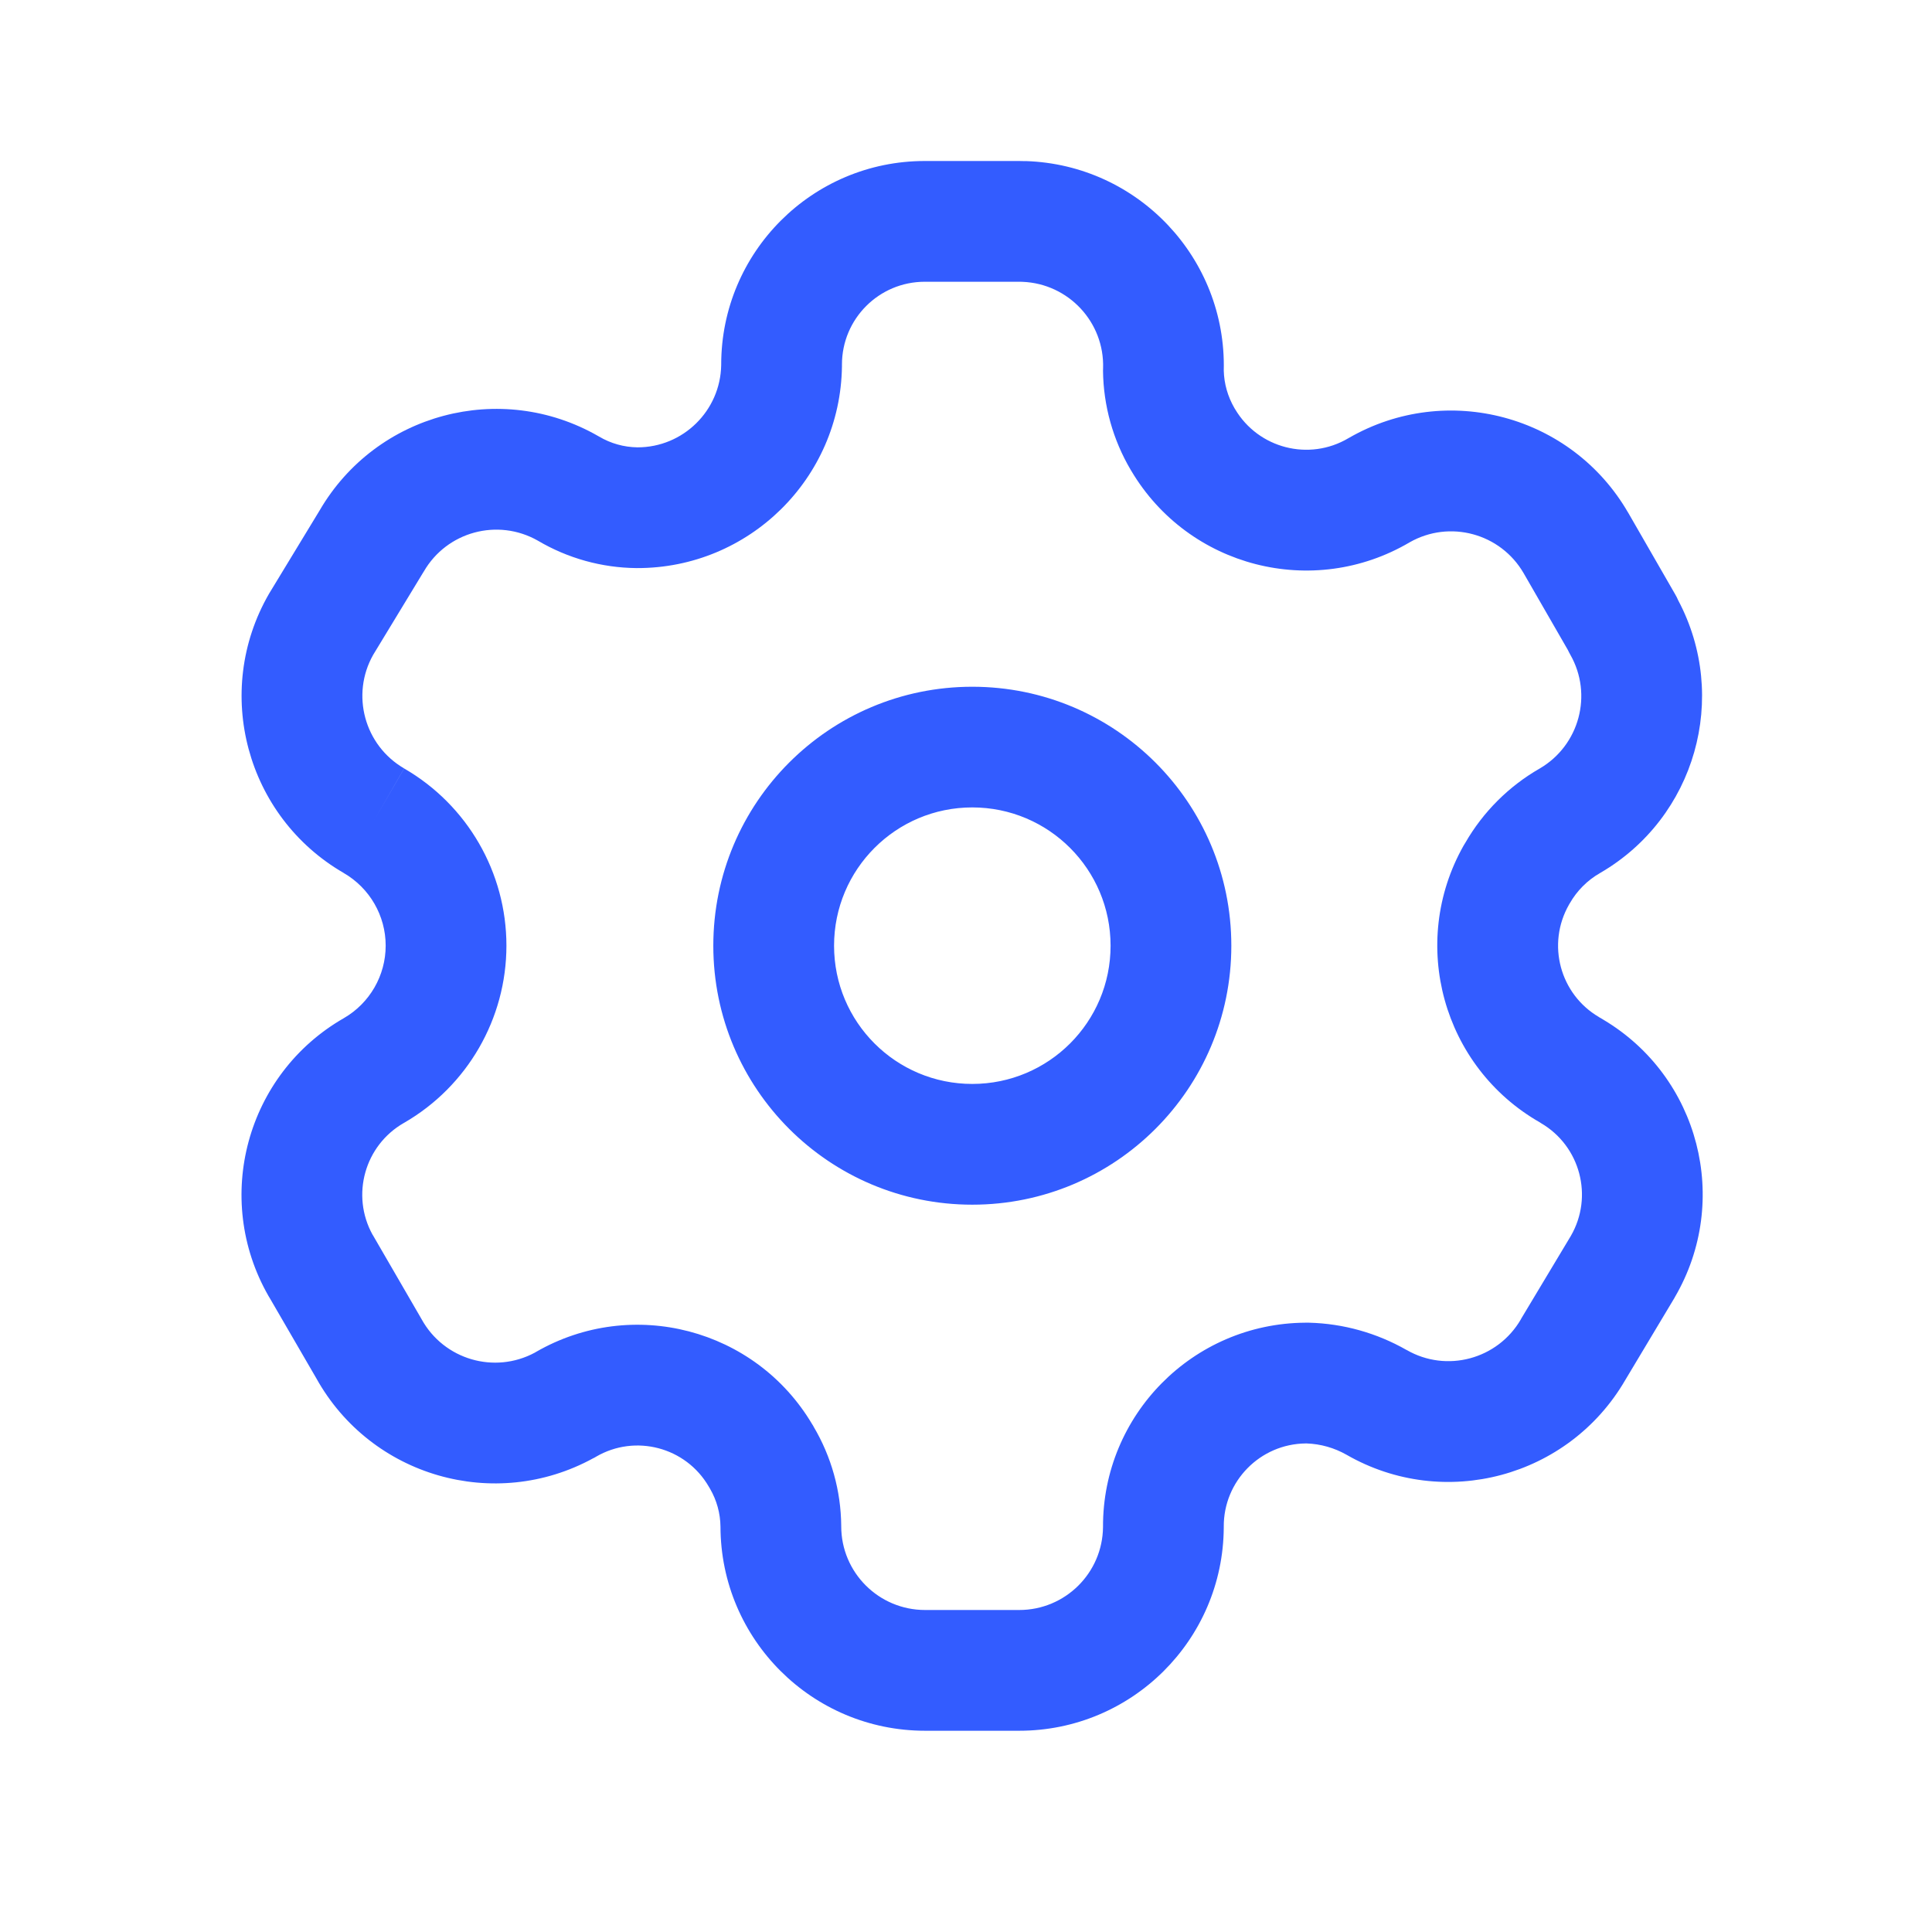 <svg xmlns="http://www.w3.org/2000/svg" width="24" height="24" viewBox="0 0 24 24" fill="none">
  <path fill-rule="evenodd" clip-rule="evenodd" d="M8.959 4.529C8.959 3.133 10.09 2 11.488 2H12.661C12.68 2 12.698 2 12.707 2.001L12.709 2.001C12.718 2.001 12.72 2.001 12.72 2.001C12.728 2.001 12.736 2.001 12.744 2.001C14.14 2.047 15.236 3.21 15.202 4.603C15.206 4.767 15.252 4.927 15.335 5.07L15.338 5.075L15.34 5.078C15.341 5.079 15.342 5.081 15.343 5.083C15.632 5.571 16.263 5.733 16.751 5.443L16.76 5.438C17.974 4.741 19.524 5.156 20.225 6.368L20.226 6.369L20.808 7.38C20.823 7.405 20.836 7.431 20.847 7.457C21.485 8.658 21.063 10.155 19.88 10.843L19.875 10.846C19.719 10.935 19.589 11.066 19.5 11.222L19.491 11.237L19.49 11.239C19.211 11.729 19.378 12.351 19.864 12.635C19.865 12.636 19.865 12.636 19.866 12.637C19.871 12.639 19.875 12.642 19.881 12.645C19.891 12.65 19.904 12.658 19.919 12.668C21.109 13.377 21.506 14.914 20.806 16.113L20.802 16.121L20.188 17.146C19.486 18.352 17.94 18.768 16.728 18.072C16.575 17.985 16.405 17.937 16.232 17.931H16.221C15.654 17.936 15.198 18.4 15.202 18.966L15.202 18.977C15.193 20.374 14.058 21.5 12.661 21.5H11.492C10.089 21.5 8.953 20.365 8.95 18.964C8.948 18.8 8.904 18.638 8.821 18.495C8.815 18.485 8.809 18.476 8.804 18.466C8.52 17.977 7.892 17.811 7.404 18.096C7.404 18.096 7.404 18.096 7.404 18.096L7.401 18.098C7.395 18.101 7.388 18.105 7.38 18.11C7.377 18.111 7.374 18.113 7.371 18.114C6.145 18.786 4.608 18.342 3.929 17.121L3.351 16.125C3.349 16.122 3.348 16.119 3.346 16.117C3.342 16.11 3.338 16.103 3.333 16.095C2.642 14.884 3.061 13.342 4.271 12.648C4.593 12.462 4.791 12.118 4.791 11.747C4.791 11.375 4.592 11.031 4.27 10.845L4.269 10.844C3.058 10.143 2.641 8.593 3.34 7.379L3.349 7.364L3.971 6.34C4.674 5.134 6.219 4.722 7.431 5.417L7.44 5.422C7.586 5.509 7.751 5.555 7.919 5.557C8.485 5.558 8.949 5.103 8.959 4.535V4.529ZM15.345 5.086C15.345 5.087 15.346 5.088 15.346 5.088L15.345 5.086ZM11.488 3.5C10.919 3.5 10.459 3.961 10.459 4.529V4.552C10.44 5.943 9.304 7.061 7.912 7.057L7.907 7.057C7.474 7.053 7.052 6.935 6.681 6.716C6.183 6.433 5.551 6.604 5.265 7.099L5.256 7.113L4.636 8.134C4.356 8.629 4.527 9.26 5.021 9.546L4.645 10.195L5.02 9.546C5.806 10 6.291 10.839 6.291 11.747C6.291 12.655 5.806 13.494 5.02 13.948L5.018 13.949C4.53 14.228 4.357 14.847 4.628 15.338C4.629 15.339 4.629 15.34 4.63 15.34C4.633 15.346 4.637 15.352 4.641 15.359L5.23 16.375L5.238 16.389C5.514 16.889 6.141 17.073 6.644 16.803C6.648 16.8 6.652 16.798 6.657 16.795C7.854 16.104 9.384 16.504 10.089 17.692C10.089 17.693 10.09 17.694 10.091 17.695C10.097 17.705 10.103 17.714 10.104 17.716L10.106 17.721C10.327 18.094 10.446 18.518 10.45 18.953V18.96C10.45 19.534 10.916 20 11.492 20H12.661C13.232 20 13.696 19.541 13.702 18.97C13.696 17.577 14.819 16.441 16.213 16.431L16.218 16.431H16.242L16.262 16.431C16.688 16.442 17.103 16.559 17.471 16.769L17.474 16.77C17.97 17.056 18.605 16.886 18.893 16.389L18.898 16.379L19.513 15.354C19.797 14.864 19.631 14.236 19.141 13.951C19.138 13.949 19.134 13.947 19.131 13.944C17.922 13.255 17.497 11.717 18.181 10.505C18.191 10.488 18.199 10.475 18.203 10.469C18.424 10.085 18.744 9.766 19.128 9.546C19.62 9.258 19.789 8.628 19.507 8.133C19.496 8.114 19.486 8.093 19.476 8.073L18.927 7.12C18.927 7.12 18.927 7.12 18.927 7.12C18.64 6.625 18.008 6.454 17.511 6.737C16.311 7.444 14.765 7.048 14.054 5.85L14.051 5.845L14.049 5.842C14.048 5.84 14.047 5.839 14.046 5.837C13.826 5.464 13.707 5.04 13.702 4.606C13.702 4.596 13.702 4.585 13.703 4.575C13.721 4.003 13.274 3.524 12.703 3.501C12.69 3.501 12.679 3.5 12.673 3.5L12.671 3.5C12.663 3.5 12.661 3.5 12.661 3.5H11.488ZM6.623 16.815C6.622 16.816 6.624 16.815 6.625 16.814L6.623 16.815ZM12.078 10.03C11.129 10.03 10.361 10.799 10.361 11.748C10.361 12.697 11.129 13.465 12.078 13.465C13.027 13.465 13.796 12.697 13.796 11.748C13.796 10.799 13.027 10.03 12.078 10.03ZM8.861 11.748C8.861 9.971 10.301 8.531 12.078 8.531C13.856 8.531 15.296 9.971 15.296 11.748C15.296 13.525 13.856 14.965 12.078 14.965C10.301 14.965 8.861 13.525 8.861 11.748Z" fill="#335CFF"/>
</svg>